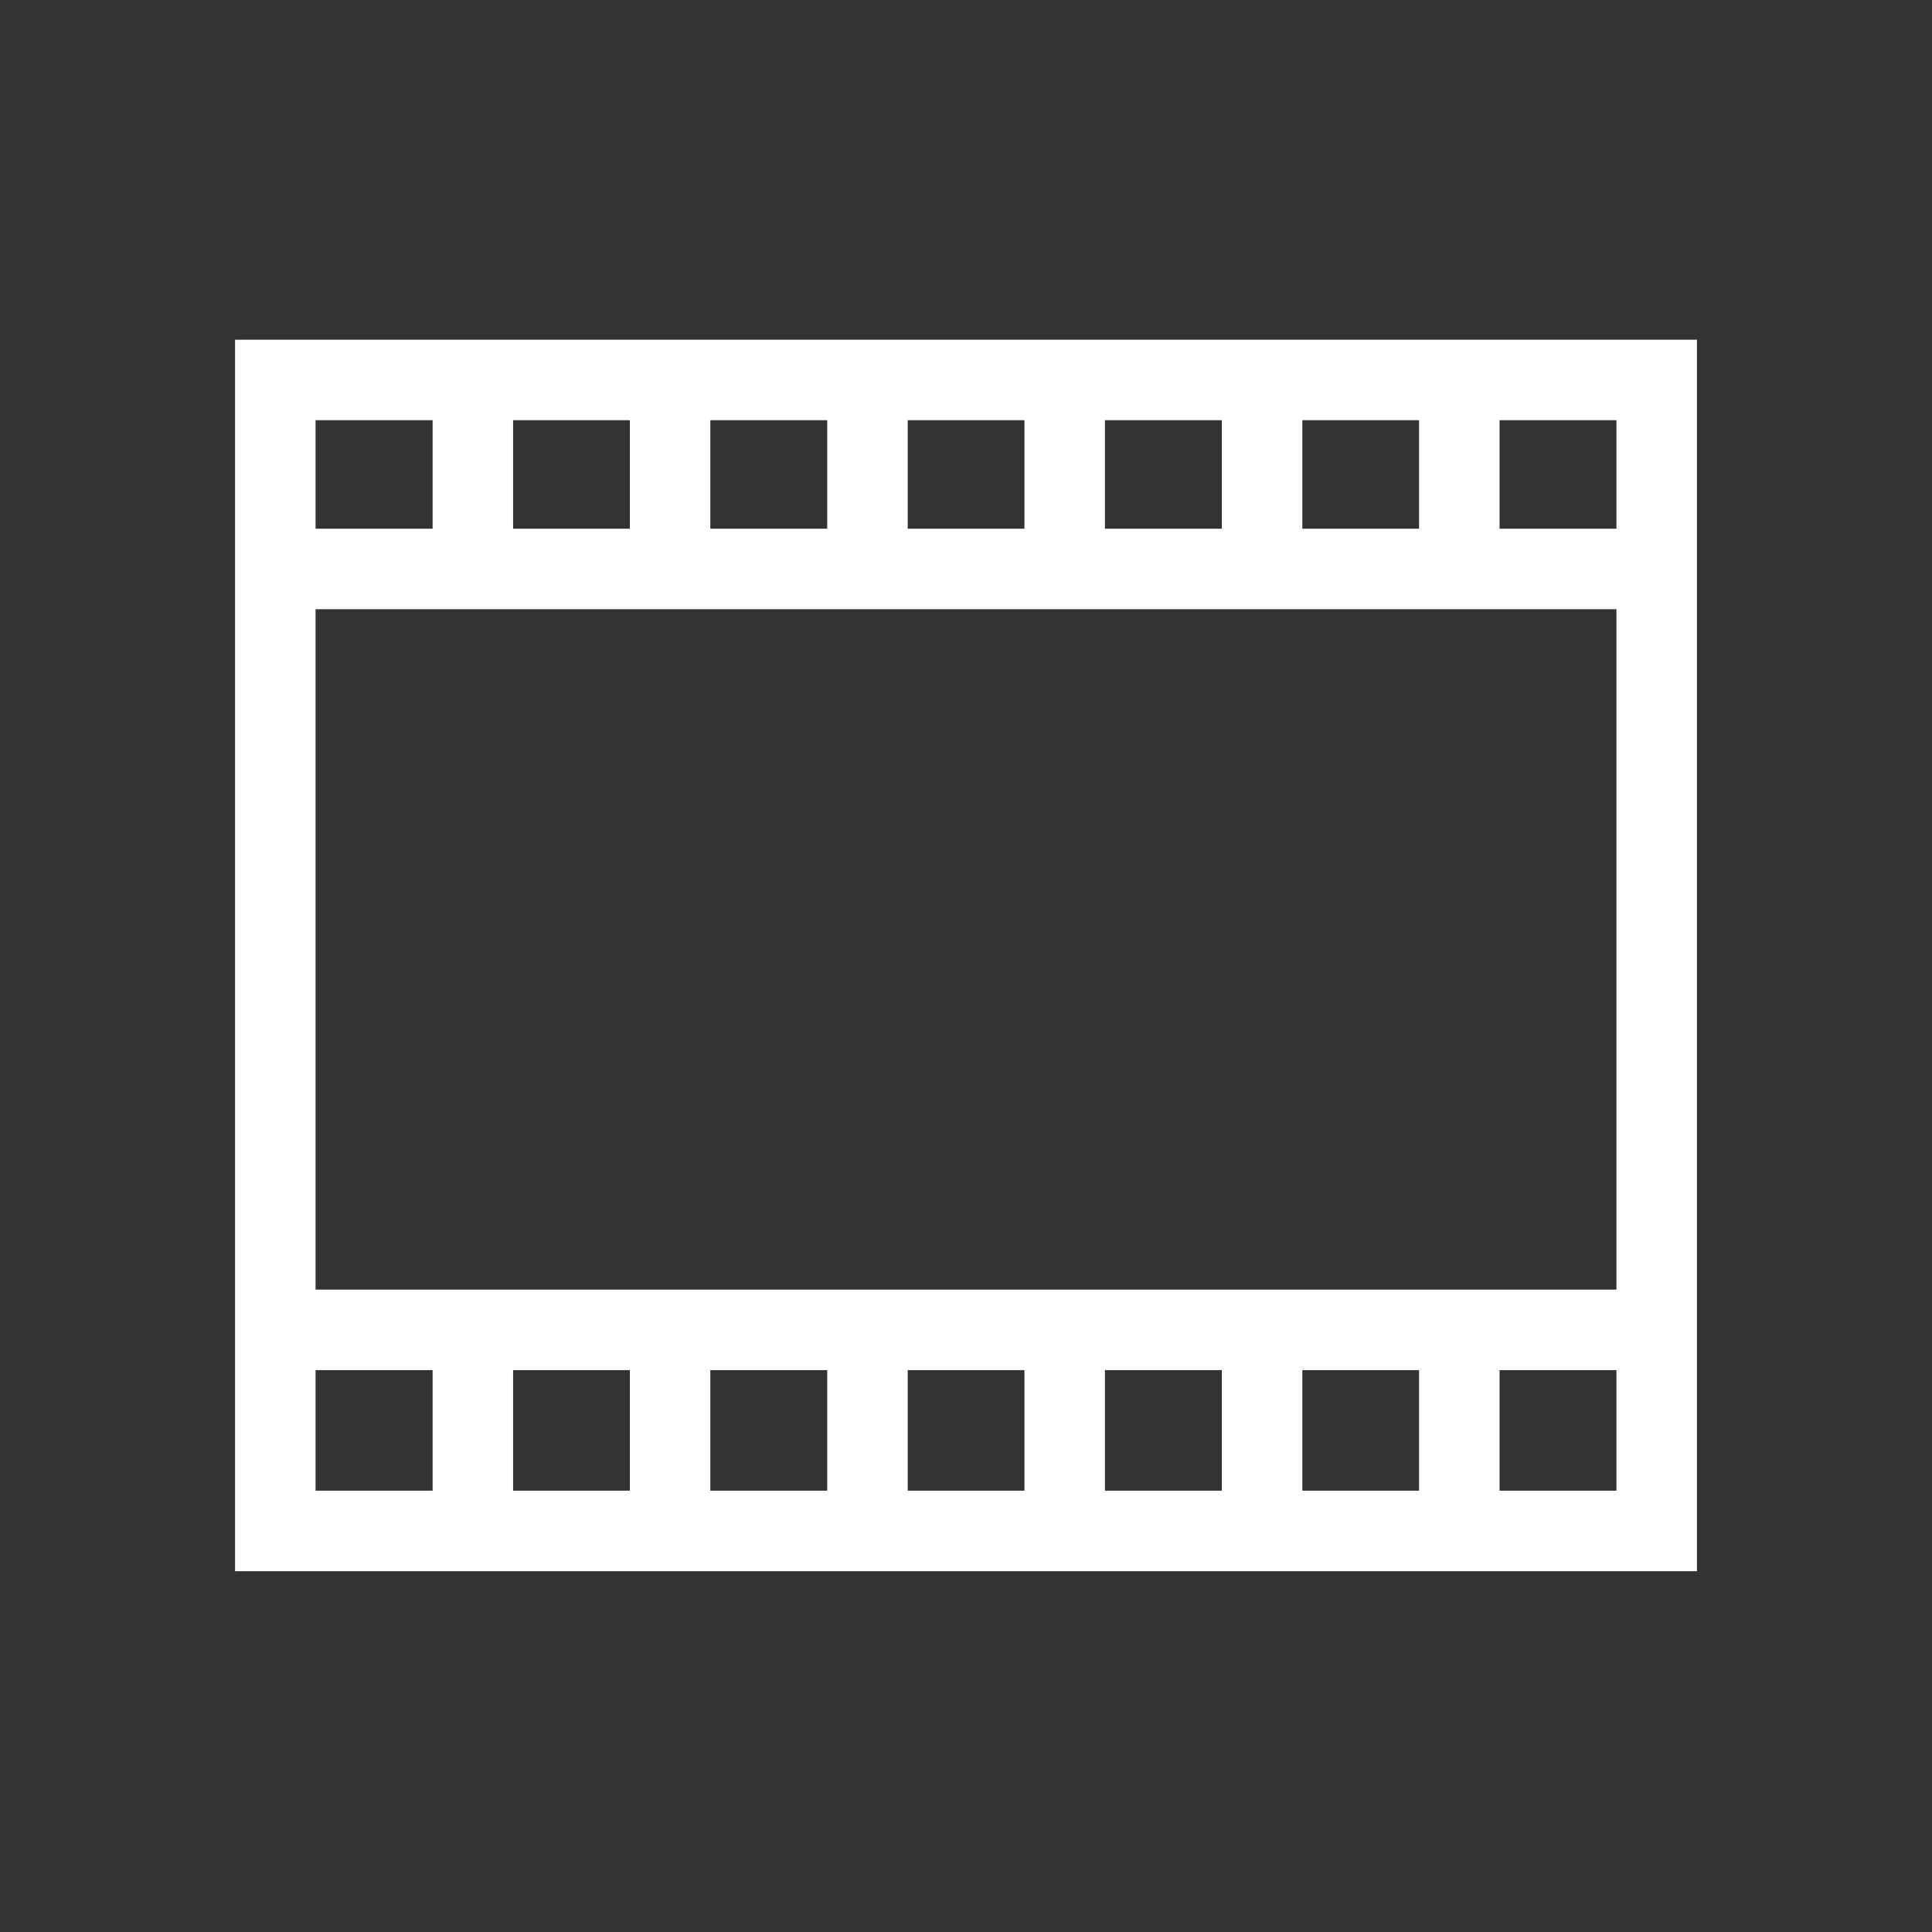 <svg xmlns="http://www.w3.org/2000/svg" viewBox="0 0 120 120"><rect x="0" y="0" width="120" height="120" fill="#333333" stroke="none"/><defs><style>.cls-1{fill:#fff;}</style></defs><g id="Camada_3" data-name="Camada 3"><path class="cls-1" d="M105.4,97.59H14.6V21.1h90.8Zm-85.8-5h80.8V26.1H19.6Z"/><rect class="cls-1" x="17.1" y="32.84" width="87.58" height="5"/><rect class="cls-1" x="17.1" y="80.1" width="87.58" height="5"/><rect class="cls-1" x="26.87" y="23.6" width="5" height="11.74"/><rect class="cls-1" x="39.12" y="23.6" width="5" height="11.74"/><rect class="cls-1" x="51.38" y="23.6" width="5" height="11.74"/><rect class="cls-1" x="63.63" y="23.6" width="5" height="11.74"/><rect class="cls-1" x="75.89" y="23.6" width="5" height="11.74"/><rect class="cls-1" x="88.14" y="23.6" width="5" height="11.74"/><rect class="cls-1" x="26.87" y="82.6" width="5" height="11.74"/><rect class="cls-1" x="39.12" y="82.6" width="5" height="11.74"/><rect class="cls-1" x="51.38" y="82.6" width="5" height="11.74"/><rect class="cls-1" x="63.63" y="82.6" width="5" height="11.74"/><rect class="cls-1" x="75.89" y="82.6" width="5" height="11.74"/><rect class="cls-1" x="88.14" y="82.6" width="5" height="11.74"/></g></svg>